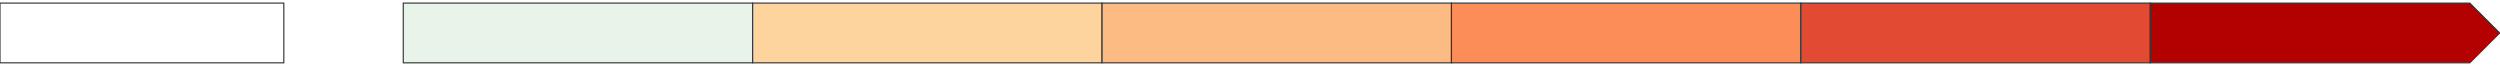 <svg width="652" height="17" viewBox="0 0 652 17" fill="none" xmlns="http://www.w3.org/2000/svg">
<path d="M74.019 0.805H0V16.384H74.019V0.805Z" stroke="#333333" stroke-width="0.3"/>
<path d="M196.295 0.805H105.172V16.384H196.295V0.805Z" fill="#E8F4EA" stroke="#333333" stroke-width="0.3"/>
<path d="M287.417 0.805H196.295V16.384H287.417V0.805Z" fill="#FDD49E" stroke="#333333" stroke-width="0.3"/>
<path d="M378.539 0.805H287.417V16.384H378.539V0.805Z" fill="#FDBB84" stroke="#333333" stroke-width="0.3"/>
<path d="M469.662 0.805H378.539V16.384H469.662V0.805Z" fill="#FC8D59" stroke="#333333" stroke-width="0.3"/>
<path d="M560.784 0.805H469.662V16.384H560.784V0.805Z" fill="#E34A33" stroke="#333333" stroke-width="0.3"/>
<path d="M560.784 0.805H644.118L651.907 8.594L644.118 16.384H560.784V0.805Z" fill="#B30000" stroke="#333333" stroke-width="0.3"/>
</svg>
